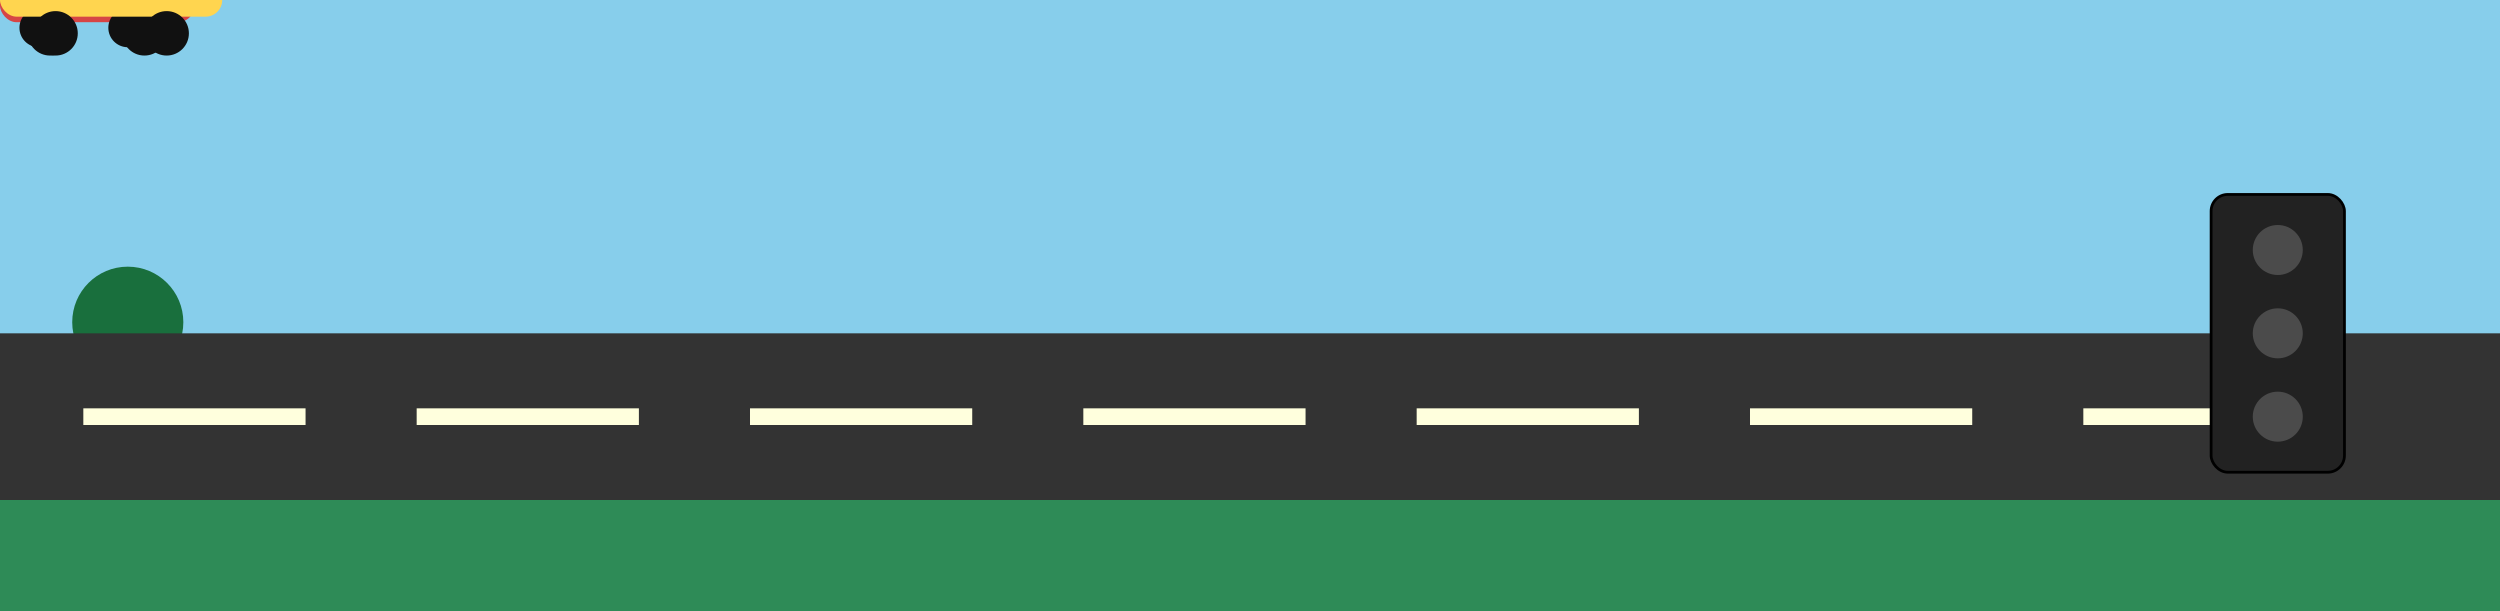 <svg xmlns="http://www.w3.org/2000/svg" viewBox="0 0 900 220" width="900" height="220" aria-label="Tráfico animado en SVG">
  <style>
    .label { font: 12px/1 sans-serif; fill: #fff; }
  </style>

  <!-- Fondo -->
  <rect width="900" height="220" fill="#87ceeb" />
  <rect x="0" y="150" width="900" height="70" fill="#2e8b57" />

  <!-- Árbol -->
  <g transform="translate(40,110)">
    <rect x="0" y="20" width="12" height="30" fill="#6b4423" />
    <circle cx="6" cy="6" r="20" fill="#196f3d" />
  </g>

  <!-- Carretera -->
  <rect x="0" y="120" width="900" height="60" fill="#333" />
  <g stroke="#ffd" stroke-width="6" stroke-linecap="butt">
    <line x1="30" y1="150" x2="110" y2="150" />
    <line x1="150" y1="150" x2="230" y2="150" />
    <line x1="270" y1="150" x2="350" y2="150" />
    <line x1="390" y1="150" x2="470" y2="150" />
    <line x1="510" y1="150" x2="590" y2="150" />
    <line x1="630" y1="150" x2="710" y2="150" />
    <line x1="750" y1="150" x2="830" y2="150" />
  </g>

  <!-- Semáforo -->
  <g transform="translate(820,80)">
    <rect x="-24" y="-10" width="48" height="100" rx="6" fill="#222" stroke="#000" />
    <circle cx="0" cy="10" r="9" fill="#4b4b4b">
      <animate attributeName="fill" values="#4b4b4b;#ff3b3b;#4b4b4b" dur="6s" begin="0s" repeatCount="indefinite" />
    </circle>
    <circle cx="0" cy="40" r="9" fill="#4b4b4b">
      <animate attributeName="fill" values="#4b4b4b;#ffd24d;#4b4b4b" dur="6s" begin="2s" repeatCount="indefinite" />
    </circle>
    <circle cx="0" cy="70" r="9" fill="#4b4b4b">
      <animate attributeName="fill" values="#4b4b4b;#5be15b;#4b4b4b" dur="6s" begin="4s" repeatCount="indefinite" />
    </circle>
  </g>

  <!-- Auto 1 (rojo, izquierda -> derecha) -->
  <g>
    <rect x="0" y="-20" width="70" height="28" rx="6" fill="#d64545" />
    <rect x="10" y="-16" width="28" height="14" rx="2" fill="#fff" fill-opacity="0.25" />
    <circle cx="18" cy="12" r="8" fill="#111" />
    <circle cx="52" cy="12" r="8" fill="#111" />
    <!-- CORRECCIÓN: valores con espacios, no comas -->
    <animateTransform attributeName="transform" type="translate" values="-220 130; 980 130" dur="7s" repeatCount="indefinite" />
  </g>

  <!-- Auto 2 (azul, derecha -> izquierda) -->
  <g>
    <rect x="0" y="-18" width="60" height="22" rx="5" fill="#3b82f6" />
    <rect x="8" y="-14" width="24" height="12" rx="2" fill="#fff" fill-opacity="0.25" />
    <circle cx="14" cy="10" r="7" fill="#111" />
    <circle cx="46" cy="10" r="7" fill="#111" />
    <animateTransform attributeName="transform" type="translate" values="980 160; -220 160" dur="5.2s" repeatCount="indefinite" />
  </g>

  <!-- Auto 3 (amarillo, lento) -->
  <g>
    <rect x="0" y="-18" width="80" height="24" rx="6" fill="#ffd54f" />
    <rect x="12" y="-14" width="36" height="12" rx="2" fill="#fff" fill-opacity="0.25" />
    <circle cx="20" cy="12" r="8" fill="#111" />
    <circle cx="60" cy="12" r="8" fill="#111" />
    <animateTransform attributeName="transform" type="translate" values="-380 140; 980 140" dur="10s" repeatCount="indefinite" />
  </g>
</svg>